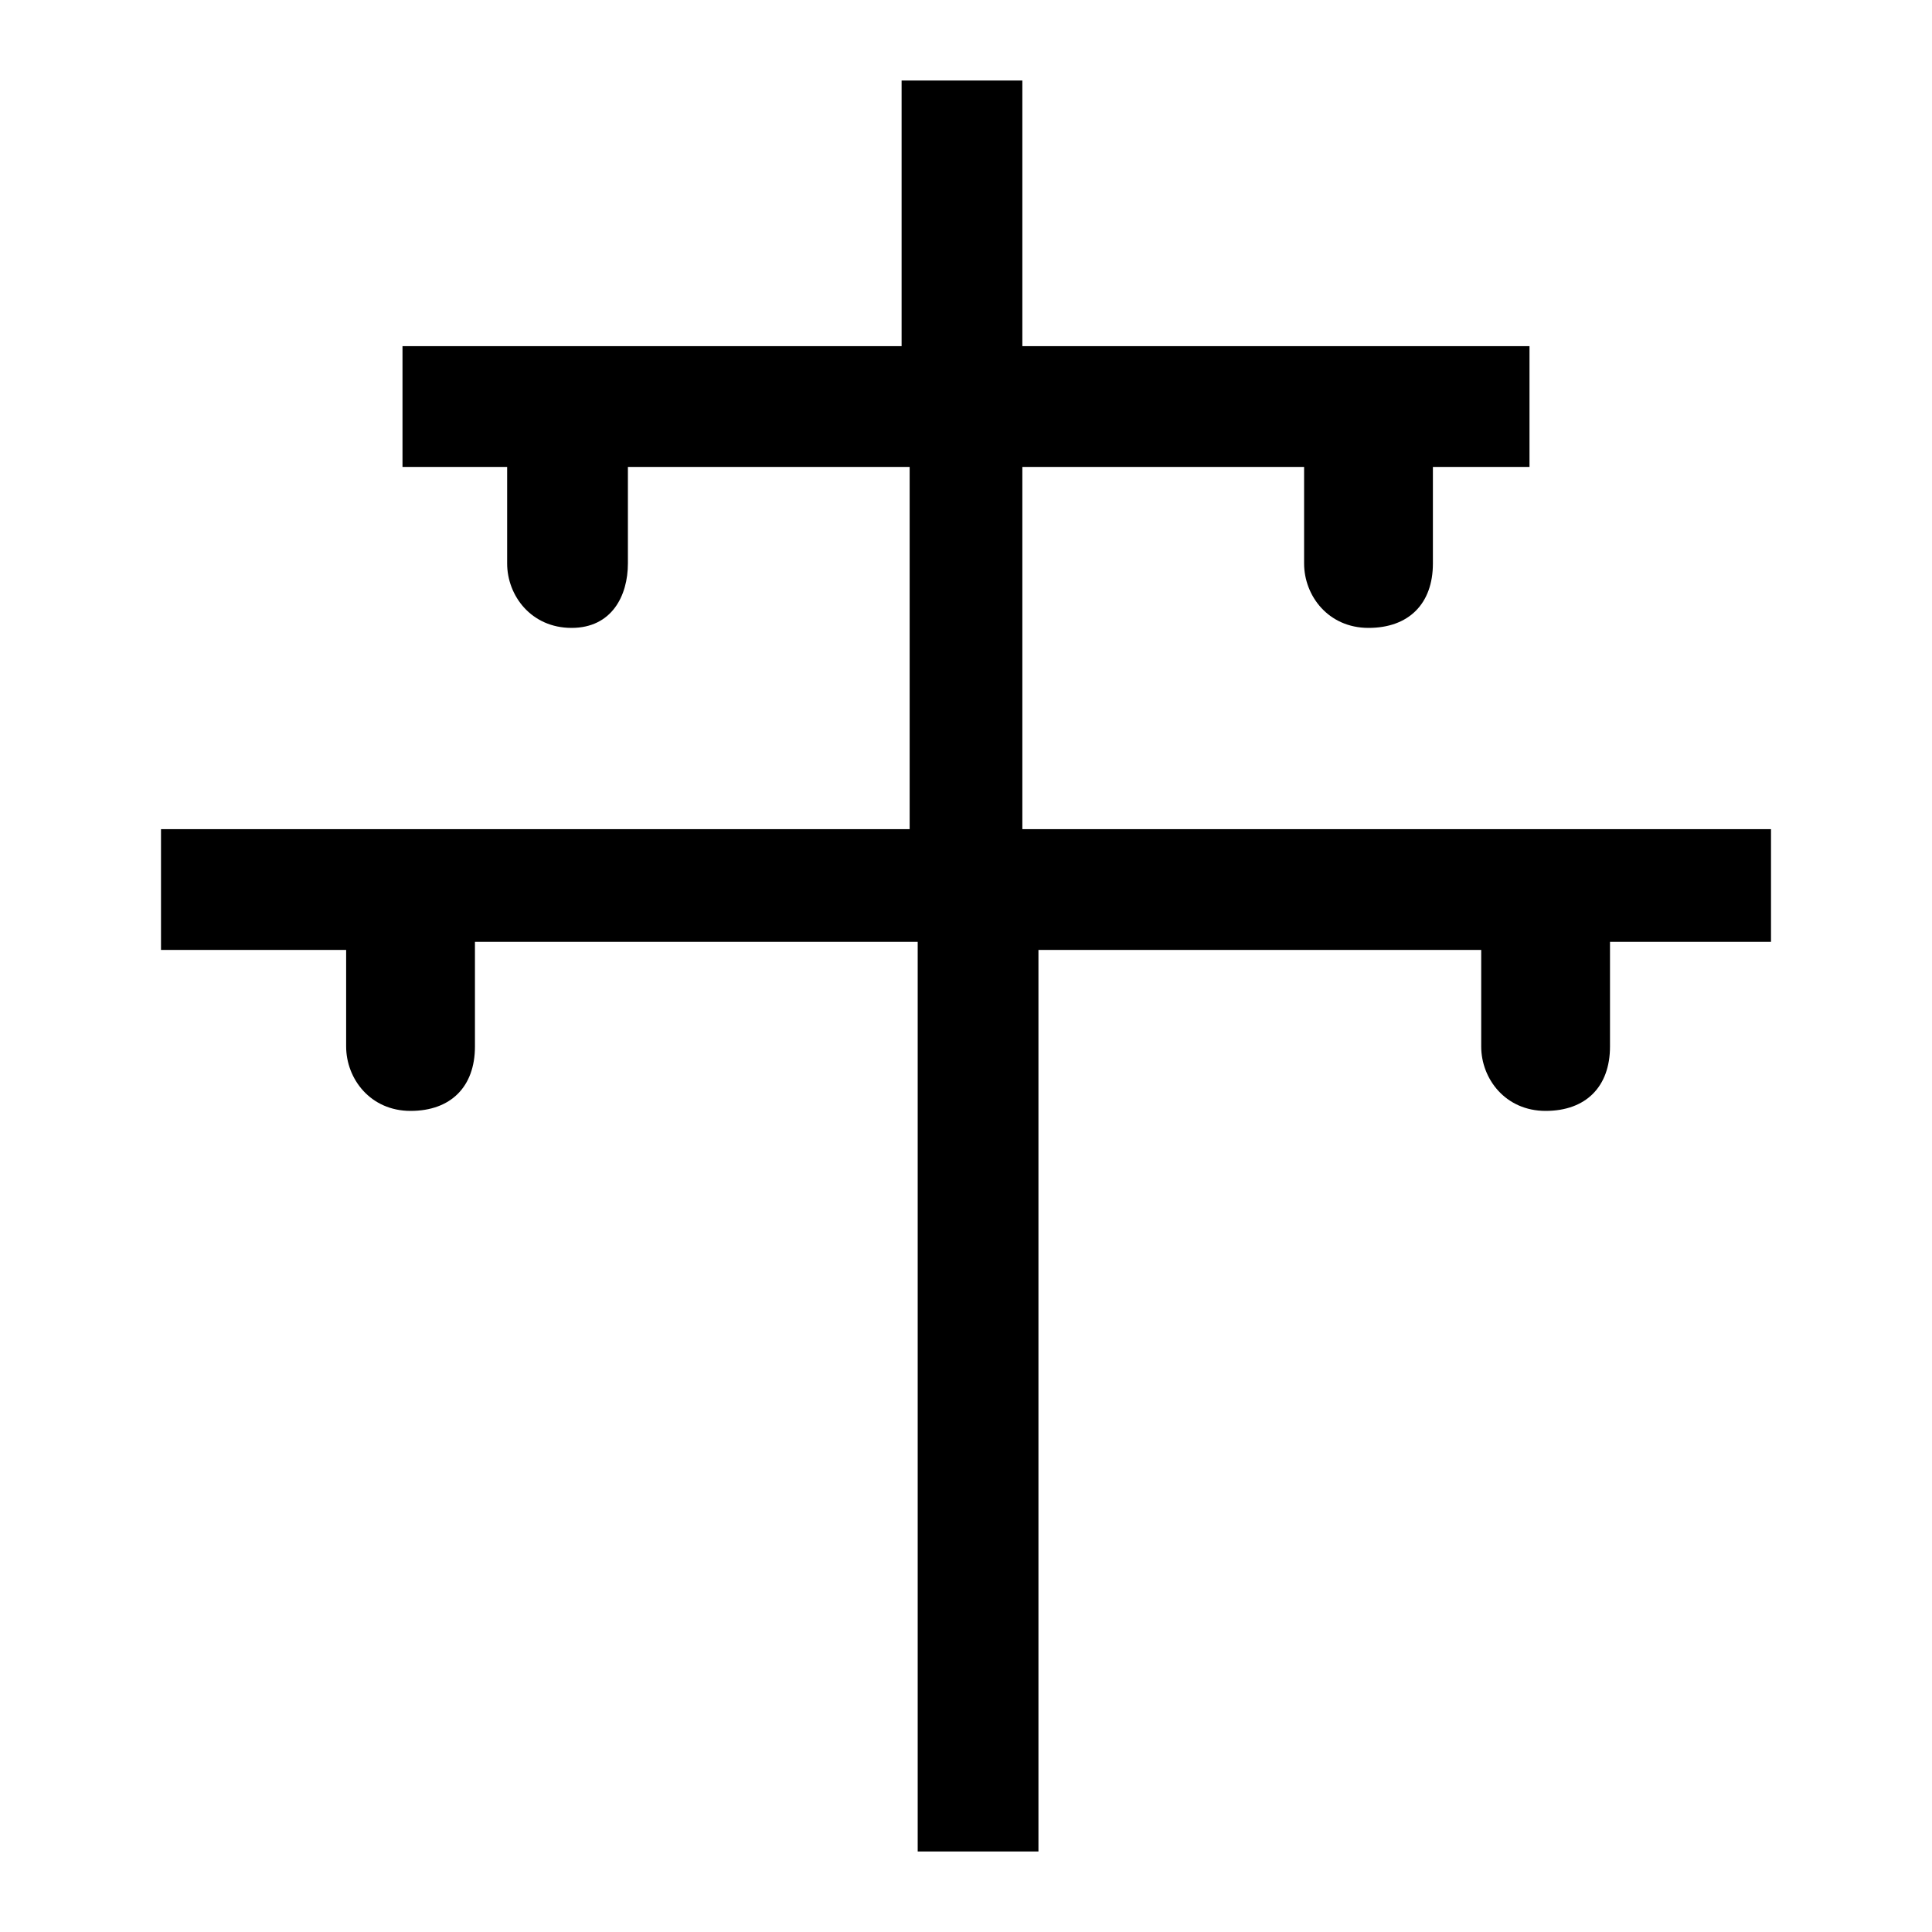 <?xml version="1.0" encoding="utf-8"?>
<!-- Generator: Adobe Illustrator 19.2.1, SVG Export Plug-In . SVG Version: 6.00 Build 0)  -->
<svg version="1.1" id="Layer_1" xmlns="http://www.w3.org/2000/svg" xmlns:xlink="http://www.w3.org/1999/xlink" x="0px" y="0px"
	 viewBox="0 0 24 24" style="enable-background:new 0 0 24 24;" xml:space="preserve">
<path d="M22,10.3h-9.3V5.8h3.5V7c0,0.4,0.3,0.8,0.8,0.8s0.8-0.3,0.8-0.8V5.8H19V4.3h-6.3V1h-1.5v3.3H5v1.5h1.3V7
	c0,0.4,0.3,0.8,0.8,0.8S7.8,7.4,7.8,7V5.8h3.5v4.5H2v1.5h2.3V13c0,0.4,0.3,0.8,0.8,0.8s0.8-0.3,0.8-0.8v-1.3h5.5V23h1.5V11.8h5.5V13
	c0,0.4,0.3,0.8,0.8,0.8s0.8-0.3,0.8-0.8v-1.3H22V10.3z"/>
</svg>
